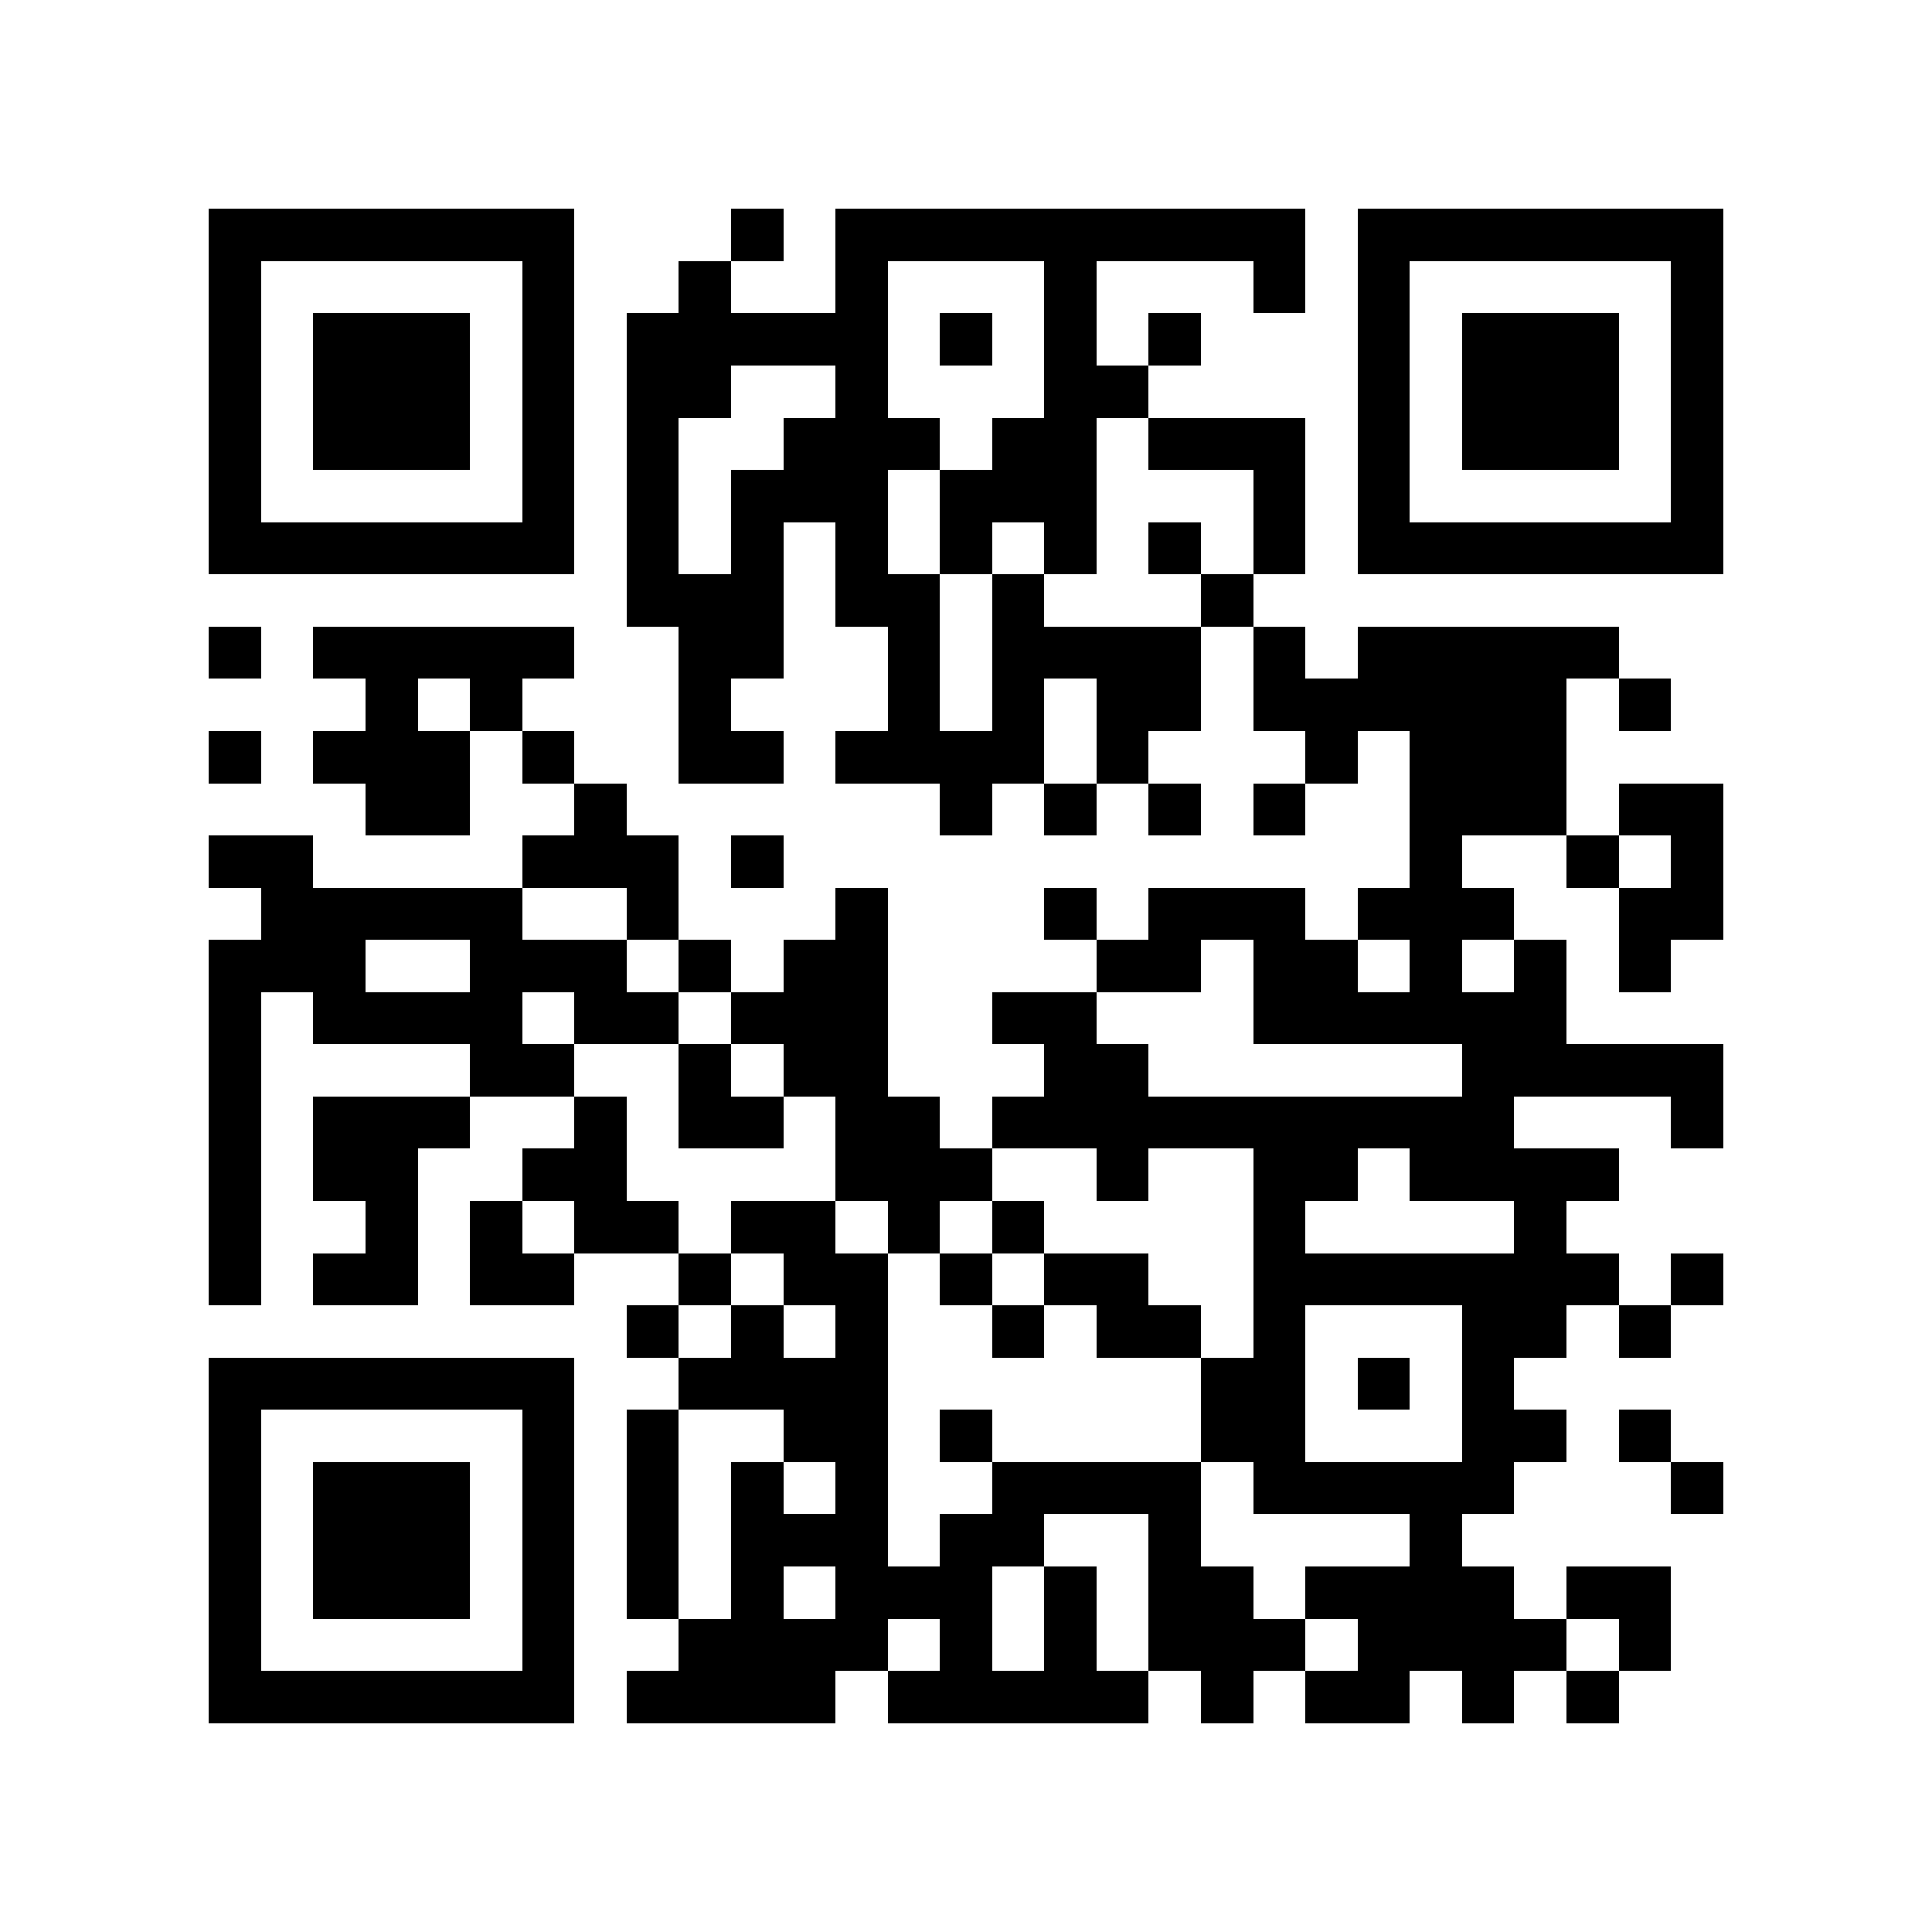 <?xml version="1.0" encoding="utf-8"?><!DOCTYPE svg PUBLIC "-//W3C//DTD SVG 1.1//EN" "http://www.w3.org/Graphics/SVG/1.1/DTD/svg11.dtd"><svg xmlns="http://www.w3.org/2000/svg" viewBox="0 0 37 37" shape-rendering="crispEdges"><path fill="#ffffff" d="M0 0h37v37H0z"/><path stroke="#000000" d="M4 4.5h7m3 0h1m1 0h9m1 0h7M4 5.5h1m5 0h1m2 0h1m2 0h1m3 0h1m3 0h1m1 0h1m5 0h1M4 6.5h1m1 0h3m1 0h1m1 0h5m1 0h1m1 0h1m1 0h1m3 0h1m1 0h3m1 0h1M4 7.5h1m1 0h3m1 0h1m1 0h2m2 0h1m3 0h2m4 0h1m1 0h3m1 0h1M4 8.5h1m1 0h3m1 0h1m1 0h1m2 0h3m1 0h2m1 0h3m1 0h1m1 0h3m1 0h1M4 9.5h1m5 0h1m1 0h1m1 0h3m1 0h3m3 0h1m1 0h1m5 0h1M4 10.5h7m1 0h1m1 0h1m1 0h1m1 0h1m1 0h1m1 0h1m1 0h1m1 0h7M12 11.5h3m1 0h2m1 0h1m3 0h1M4 12.5h1m1 0h5m2 0h2m2 0h1m1 0h4m1 0h1m1 0h5M7 13.5h1m1 0h1m3 0h1m3 0h1m1 0h1m1 0h2m1 0h6m1 0h1M4 14.5h1m1 0h3m1 0h1m2 0h2m1 0h4m1 0h1m3 0h1m1 0h3M7 15.5h2m2 0h1m6 0h1m1 0h1m1 0h1m1 0h1m2 0h3m1 0h2M4 16.5h2m4 0h3m1 0h1m12 0h1m2 0h1m1 0h1M5 17.5h5m2 0h1m3 0h1m3 0h1m1 0h3m1 0h3m2 0h2M4 18.5h3m2 0h3m1 0h1m1 0h2m4 0h2m1 0h2m1 0h1m1 0h1m1 0h1M4 19.5h1m1 0h4m1 0h2m1 0h3m2 0h2m3 0h6M4 20.5h1m4 0h2m2 0h1m1 0h2m3 0h2m6 0h5M4 21.5h1m1 0h3m2 0h1m1 0h2m1 0h2m1 0h10m3 0h1M4 22.5h1m1 0h2m2 0h2m4 0h3m2 0h1m2 0h2m1 0h4M4 23.5h1m2 0h1m1 0h1m1 0h2m1 0h2m1 0h1m1 0h1m4 0h1m4 0h1M4 24.5h1m1 0h2m1 0h2m2 0h1m1 0h2m1 0h1m1 0h2m2 0h7m1 0h1M12 25.5h1m1 0h1m1 0h1m2 0h1m1 0h2m1 0h1m3 0h2m1 0h1M4 26.5h7m2 0h4m6 0h2m1 0h1m1 0h1M4 27.5h1m5 0h1m1 0h1m2 0h2m1 0h1m4 0h2m3 0h2m1 0h1M4 28.5h1m1 0h3m1 0h1m1 0h1m1 0h1m1 0h1m2 0h4m1 0h5m3 0h1M4 29.5h1m1 0h3m1 0h1m1 0h1m1 0h3m1 0h2m2 0h1m4 0h1M4 30.5h1m1 0h3m1 0h1m1 0h1m1 0h1m1 0h3m1 0h1m1 0h2m1 0h4m1 0h2M4 31.5h1m5 0h1m2 0h4m1 0h1m1 0h1m1 0h3m1 0h4m1 0h1M4 32.5h7m1 0h4m1 0h5m1 0h1m1 0h2m1 0h1m1 0h1"/></svg>
